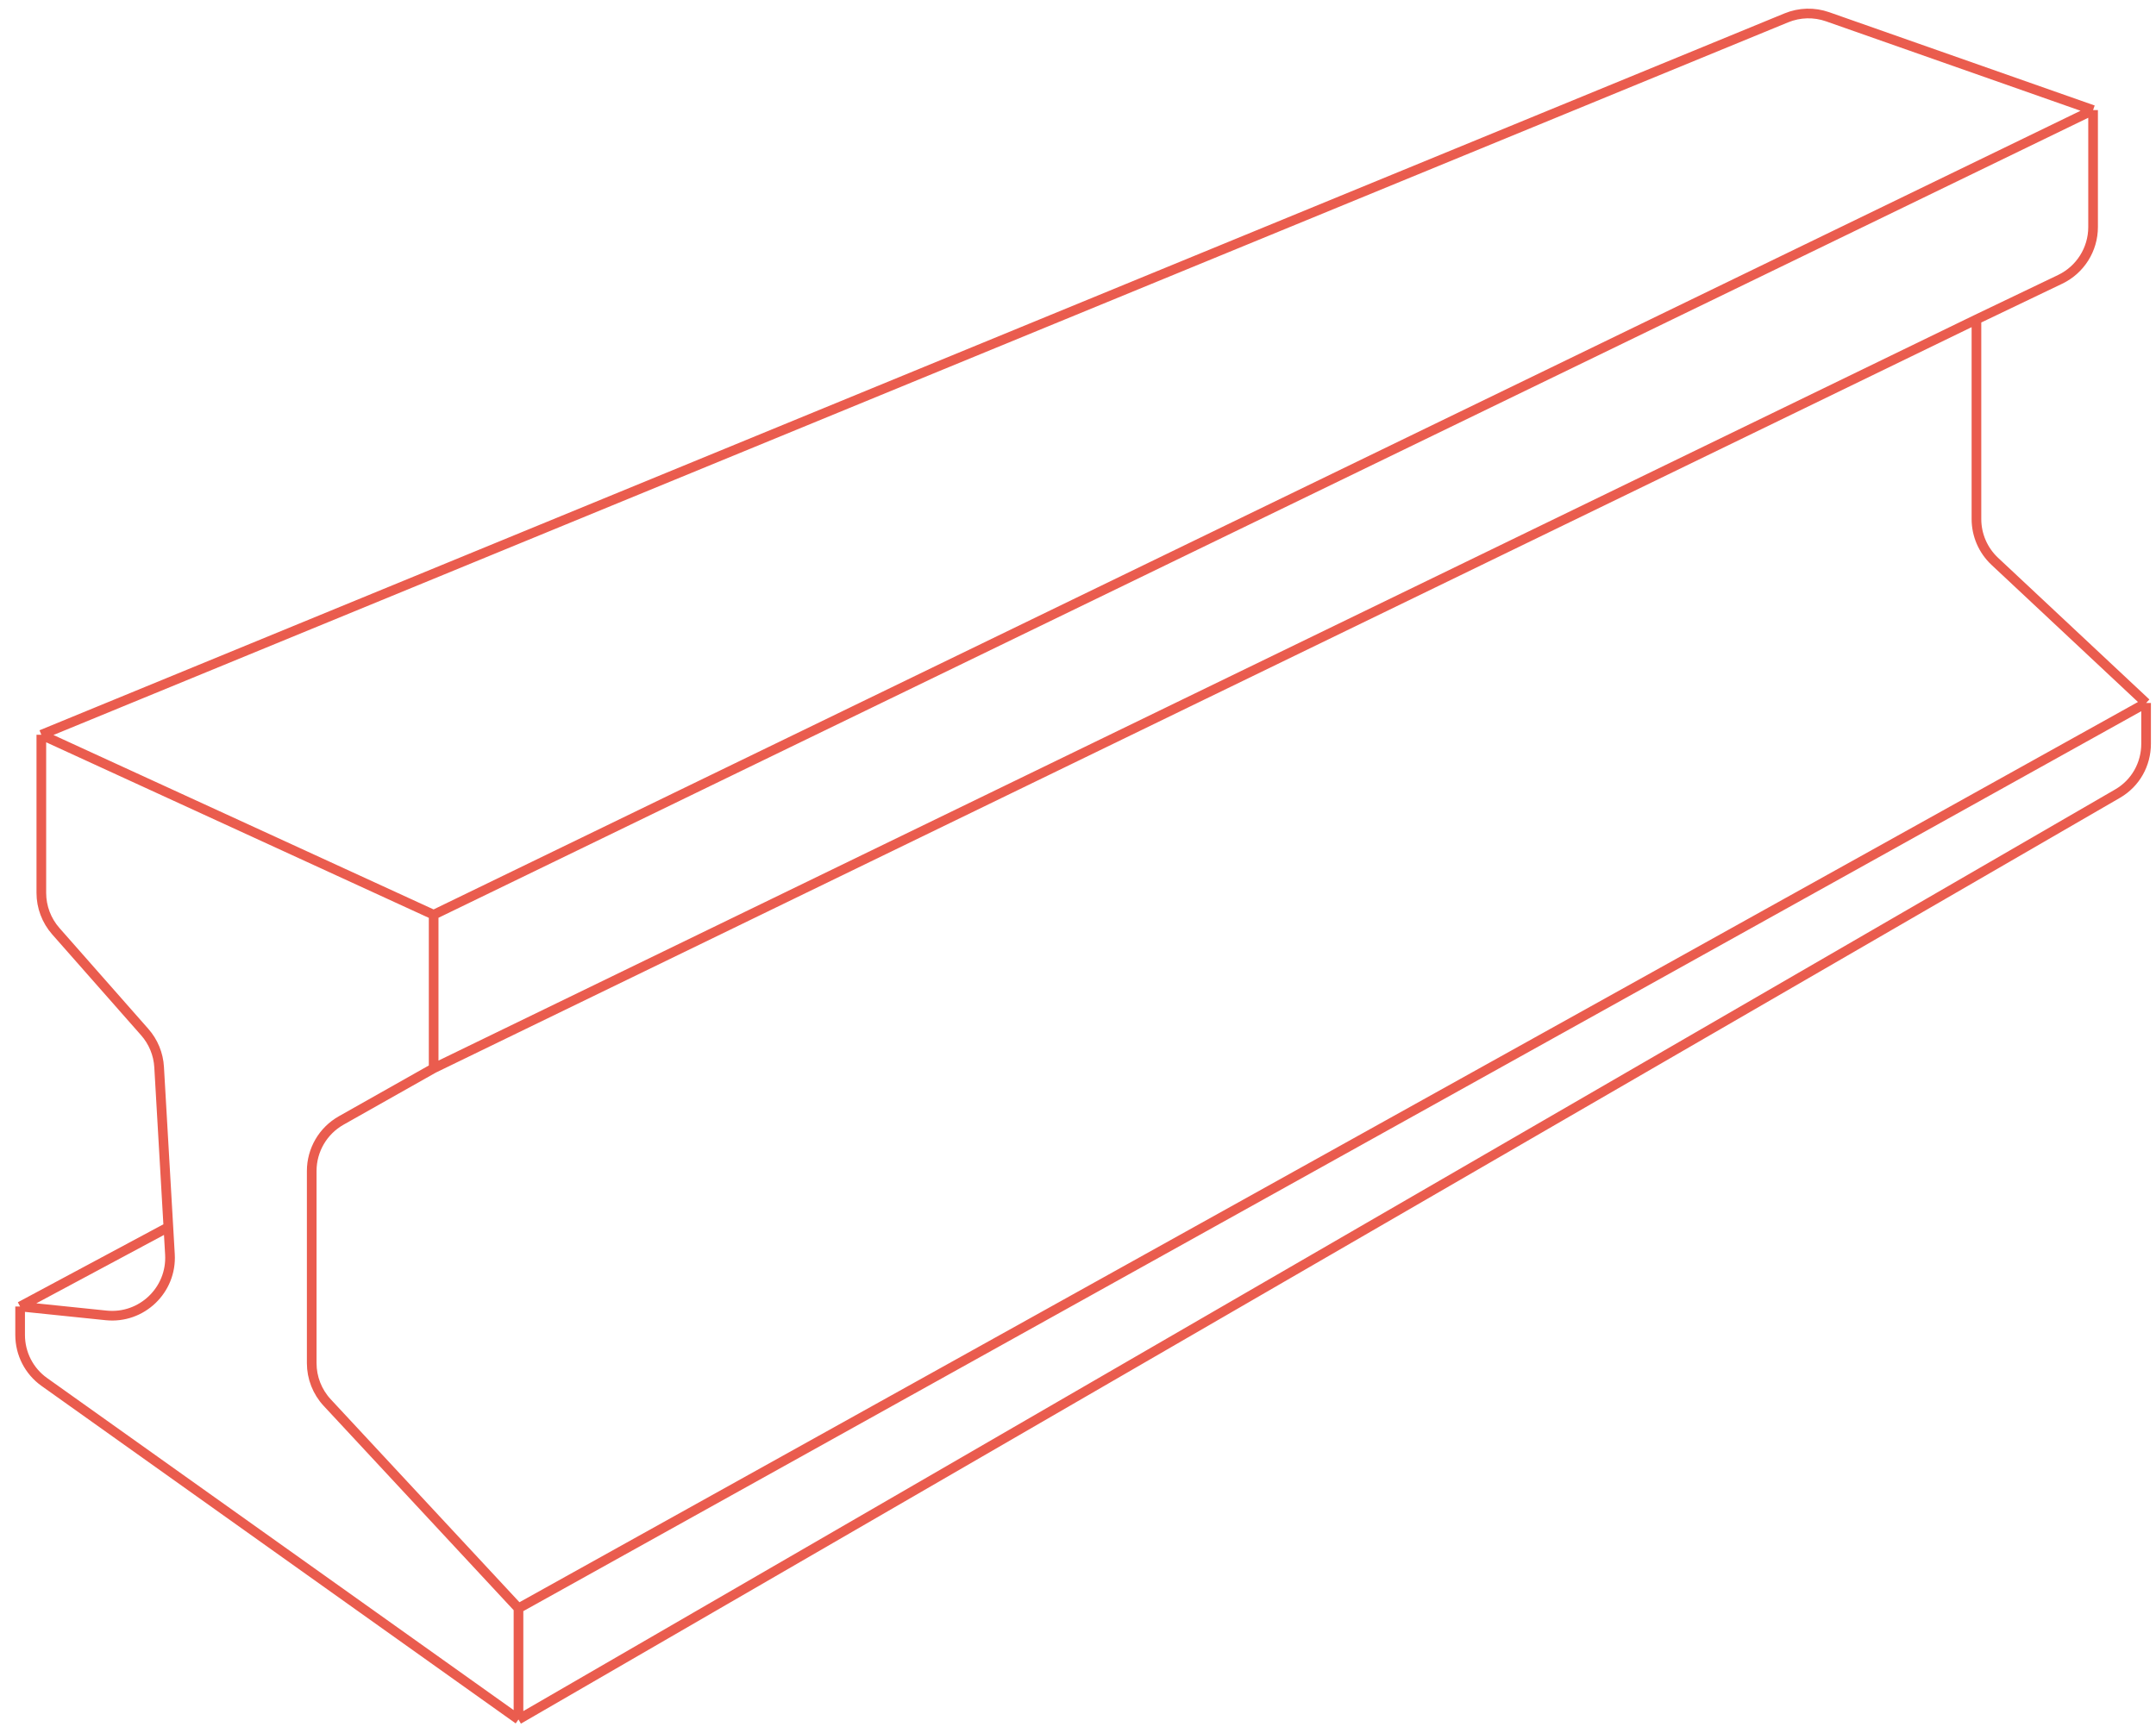 <svg width="204" height="164" viewBox="0 0 204 164" fill="none" xmlns="http://www.w3.org/2000/svg">
<g clip-path="url(#clip0_1_160)">
<path d="M3.911 69.539L169.025 1.689C170.27 1.177 171.659 1.141 172.929 1.587L198.047 10.415M3.911 69.539L41.032 86.575M3.911 69.539V84.503C3.911 85.838 4.398 87.128 5.281 88.13L13.696 97.681C14.507 98.602 14.986 99.766 15.056 100.992L15.931 116.137M198.047 10.415V21.49C198.047 23.602 196.835 25.526 194.932 26.438L187.011 30.233M198.047 10.415L41.032 86.575M41.032 86.575V101.106M15.931 116.137L16.08 118.72C16.275 122.095 13.402 124.841 10.039 124.493L1.904 123.653M15.931 116.137L1.904 123.653M187.011 30.233L41.032 101.106M187.011 30.233V49.122C187.011 50.64 187.639 52.09 188.747 53.127L203.063 66.533M41.032 101.106L32.284 106.045C30.561 107.018 29.495 108.843 29.495 110.822V129.013C29.495 130.398 30.019 131.733 30.963 132.748L49.059 152.213M49.059 152.213L203.063 66.533M49.059 152.213C49.059 152.213 49.059 159.213 49.059 162.735M203.063 66.533V70.385C203.063 72.342 202.059 74.129 200.365 75.11C184.594 84.244 103.176 131.395 49.059 162.735M49.059 162.735C33.766 151.848 11.354 135.893 4.193 130.794C2.747 129.765 1.904 128.111 1.904 126.336V123.653" stroke="#EA5C4E" stroke-width="0.914"/>
</g>
<defs>
<clipPath id="clip0_1_160">
<rect width="202.987" height="163.67" fill="white" transform="translate(0.99 0.33)"/>
</clipPath>
</defs>
</svg>

